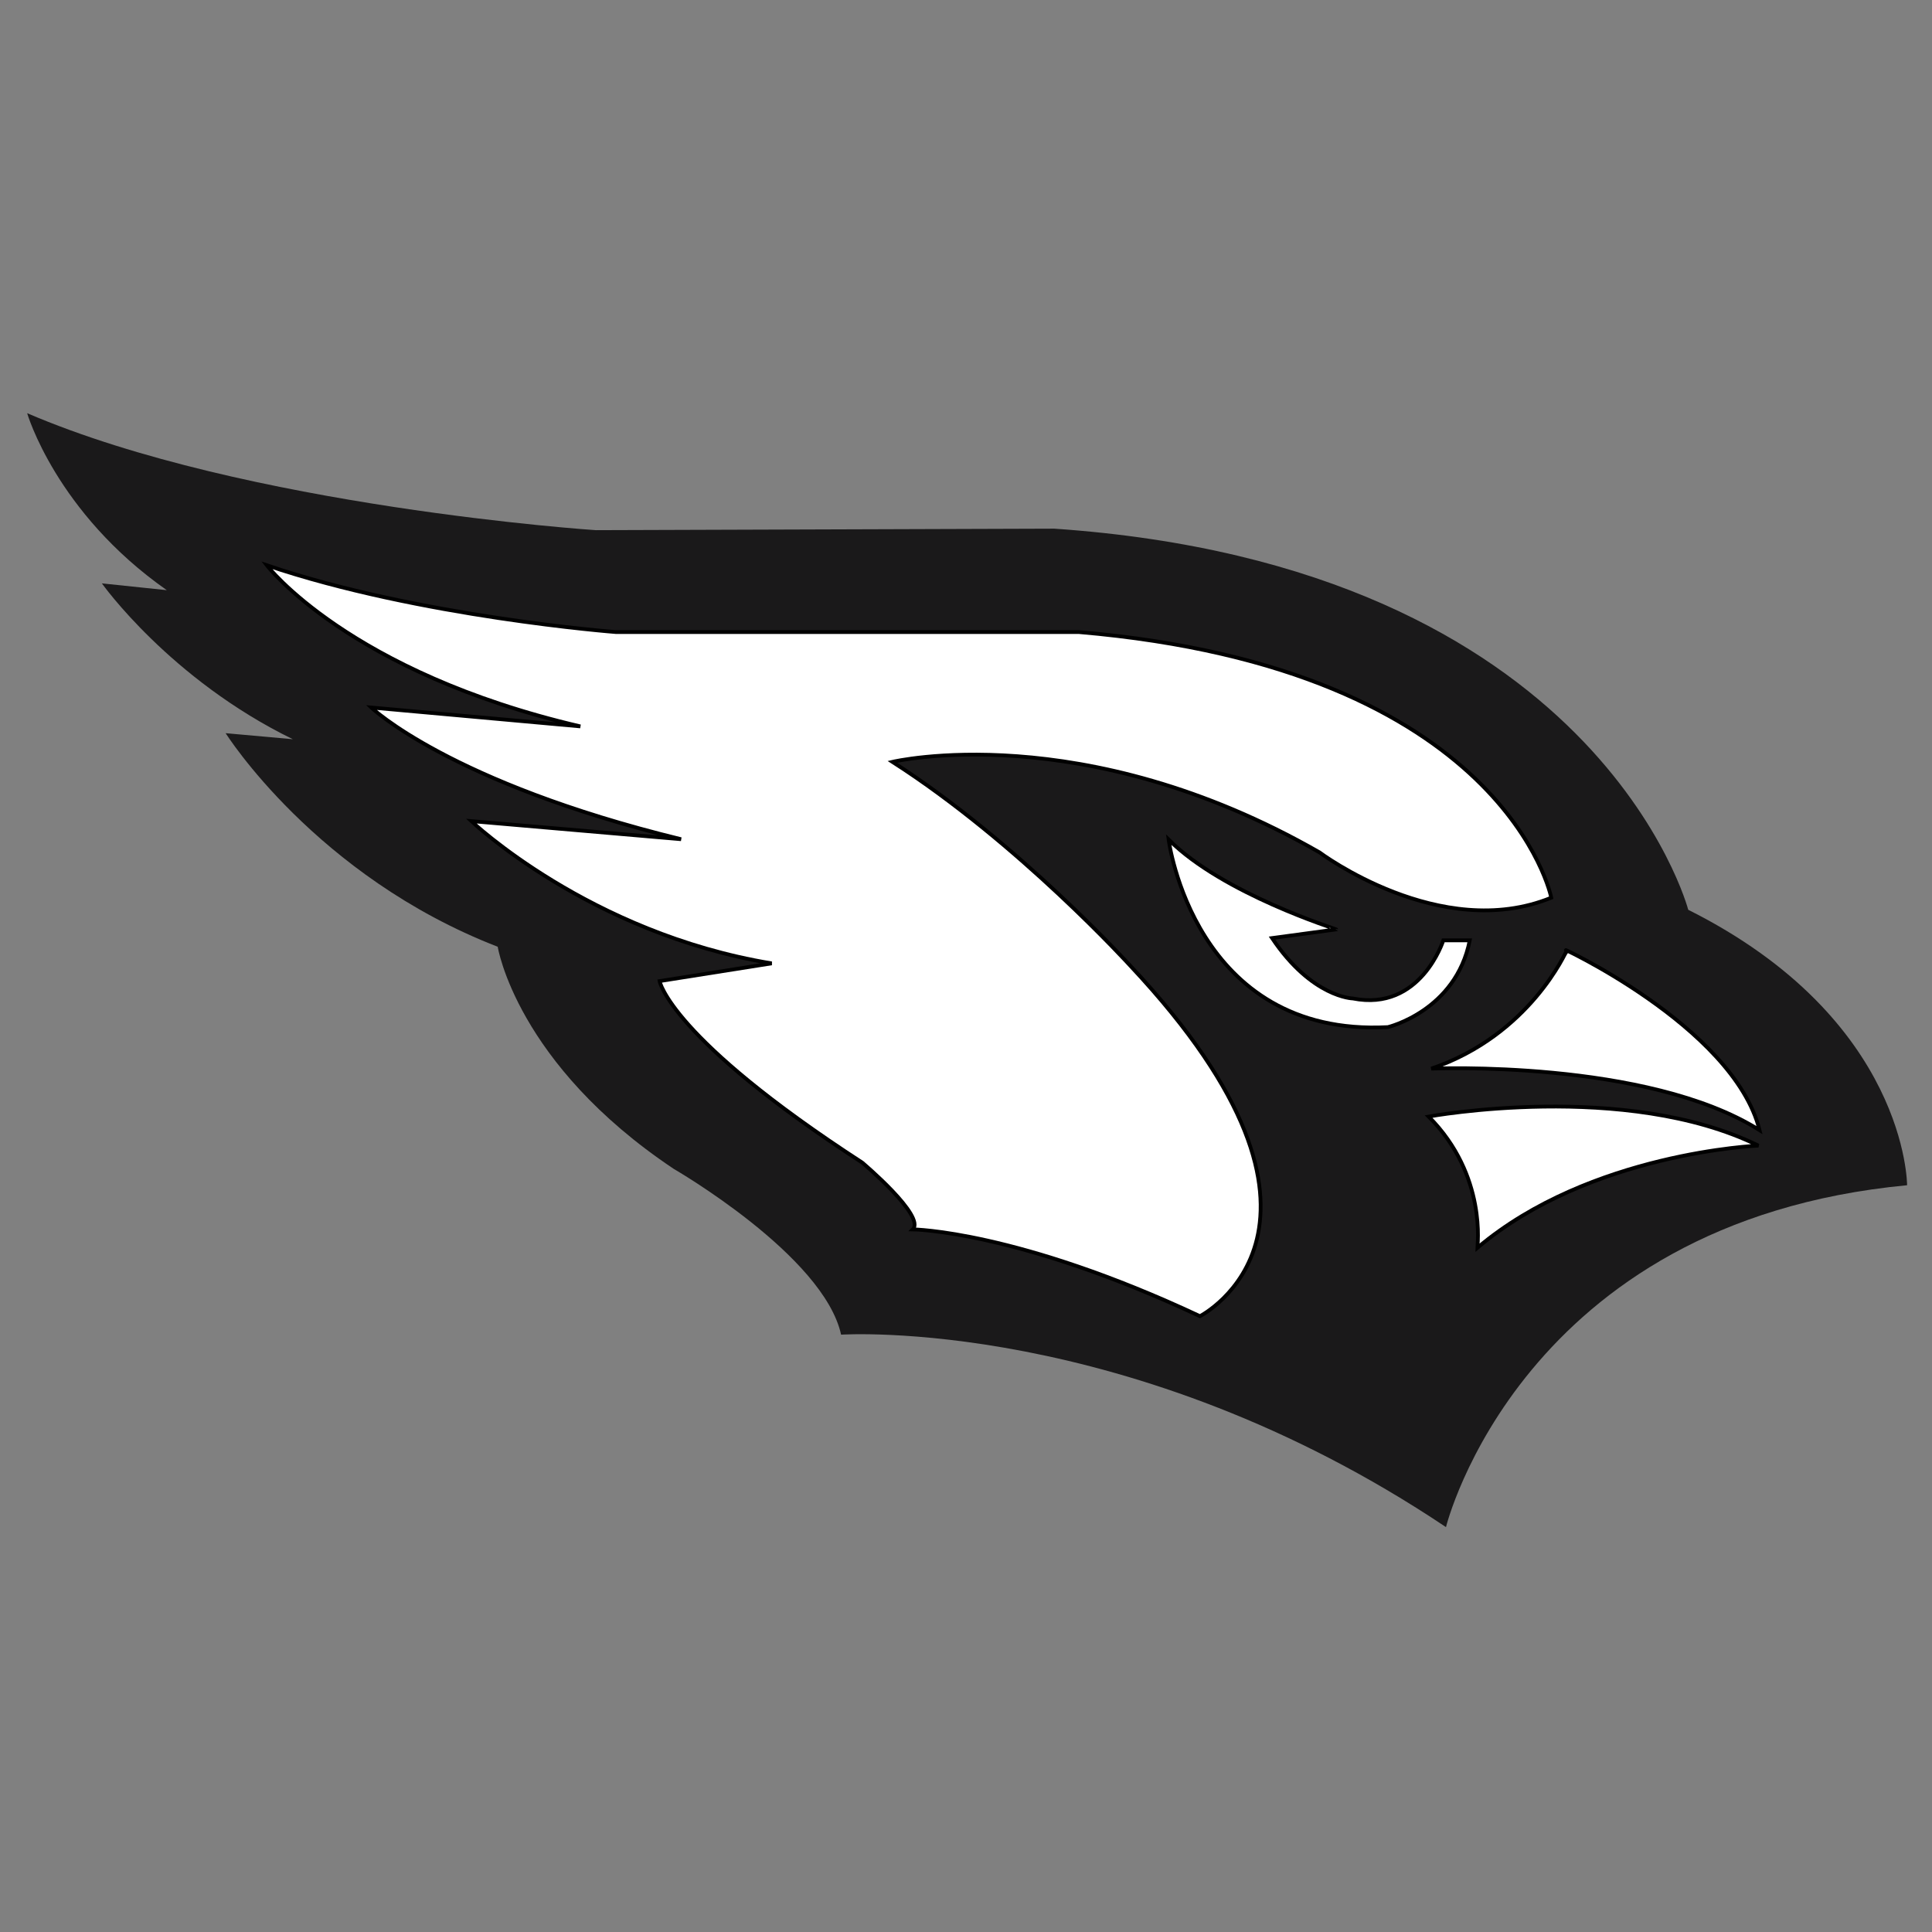 <svg xmlns="http://www.w3.org/2000/svg" width="512" height="512" viewBox="0 0 512 512"><rect x="0" y="0" width="512" height="512" fill="#808080" stroke="none"/><g><path fill="#1A191A" d="M7.2 109.5s7.6 26.3 37 46.9l-17.2-1.8s18 25.4 50.6 41.3l-17.8-1.6s23.8 37.9 72.1 56.6c0 0 4.9 31 46.7 58.9 0 0 39.7 22.9 44.3 43.9 0 0 76.5-5.1 160.3 51 0 0 19.8-80.9 122.2-90.6 0 0 .1-43.9-58-73 0 0-23.8-91.1-168-101l-121.5.4s-92.7-6.1-150.7-31z"/><path fill="#fff" d="M70.7 149.8s21.7 28.4 83.1 42.7l-55.4-5s20.7 19.9 82.1 34.9l-55.6-4.8s31.2 29.7 79.6 37.7l-29.7 4.7s2.7 15 53.7 48.1c0 0 16.9 14.2 13.4 17.7 0 0 27.7.3 76.1 23 0 0 46.4-23.7-18.4-92.8 0 0-29.7-32.7-63.1-54.1 0 0 50.4-12 113.2 24 0 0 32 24 61.4 12 0 0-12-60.7-125.2-70.4h-122.7s-52.1-4-92.5-17.7z"/><path fill="none" stroke="#000" d="M70.7 149.8s21.7 28.4 83.1 42.7l-55.4-5s20.7 19.9 82.1 34.9l-55.6-4.8s31.2 29.7 79.6 37.7l-29.7 4.7s2.7 15 53.7 48.1c0 0 16.9 14.2 13.4 17.7 0 0 27.7.3 76.1 23 0 0 46.4-23.7-18.4-92.8 0 0-29.7-32.7-63.1-54.1 0 0 50.4-12 113.2 24 0 0 32 24 61.4 12 0 0-12-60.7-125.2-70.4h-122.7s-52.1-4-92.5-17.7z"/><path fill="#fff" d="M309.7 222.5s6.7 52.4 58.1 49.7c0 0 18-4.3 21.7-23h-7s-6 19-24 15.4c0 0-10.8-.2-21.4-16l17-2.3c0-.1-30-9.4-44.4-23.8z"/><path fill="none" stroke="#000" d="M309.7 222.5s6.7 52.4 58.1 49.7c0 0 18-4.3 21.7-23h-7s-6 19-24 15.4c0 0-10.8-.2-21.4-16l17-2.3c0-.1-30-9.4-44.4-23.8z"/><path fill="#fff" d="M378.6 295.9s52.2-9.6 87.4 7.7c0 0-44.6 1.8-74.5 27.1 0-.1 2.7-19.2-12.9-34.8z"/><path fill="none" stroke="#000" d="M378.6 295.9s52.2-9.6 87.4 7.7c0 0-44.6 1.8-74.5 27.1 0-.1 2.7-19.2-12.9-34.8z"/><path fill="#fff" d="M379.3 283.2s57.2-2.5 87 16.3c-7-27.8-55-49.5-51.1-47.6-.1.1-9.7 22.4-35.9 31.3z"/><path fill="none" stroke="#000" d="M379.3 283.2s57.2-2.5 87 16.3c-7-27.8-55-49.5-51.1-47.6-.1.1-9.7 22.4-35.9 31.3z"/></g></svg>